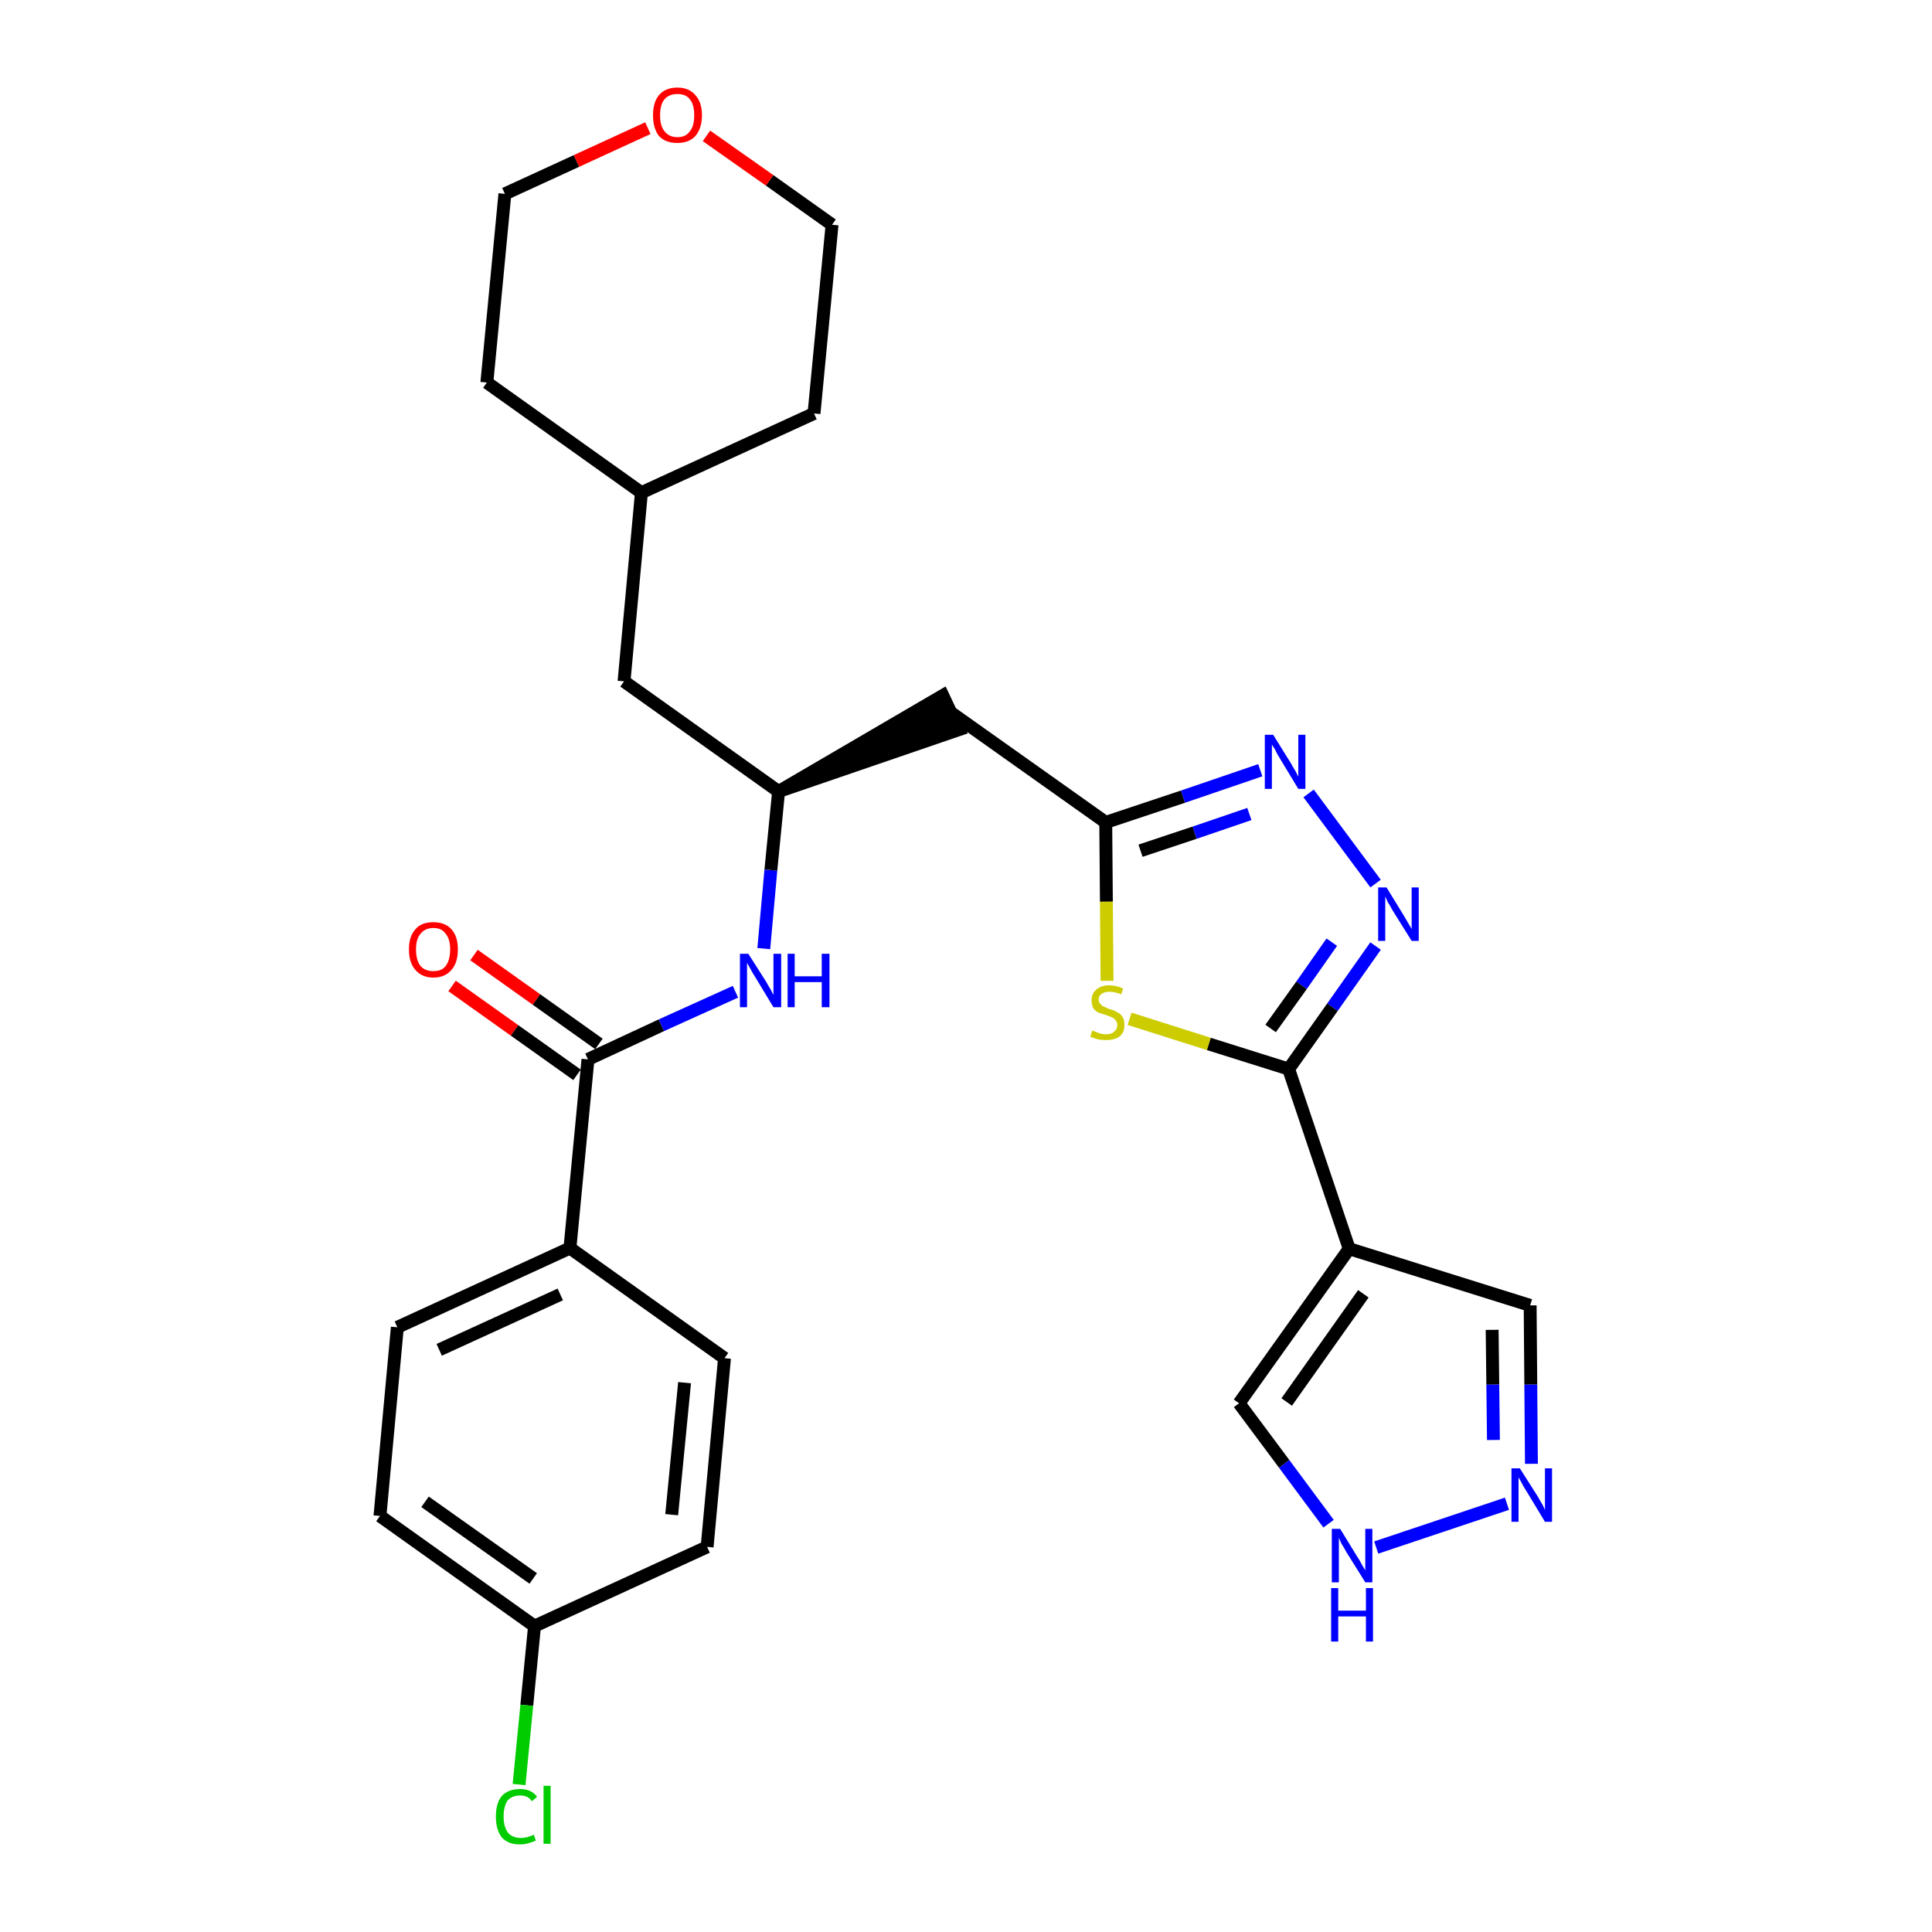 <?xml version='1.0' encoding='iso-8859-1'?>
<svg version='1.1' baseProfile='full'
              xmlns='http://www.w3.org/2000/svg'
                      xmlns:rdkit='http://www.rdkit.org/xml'
                      xmlns:xlink='http://www.w3.org/1999/xlink'
                  xml:space='preserve'
width='300px' height='300px' viewBox='0 0 300 300'>
<!-- END OF HEADER -->
<path class='bond-0 atom-0 atom-1' d='M 70.2,153.1 L 79.9,160.0' style='fill:none;fill-rule:evenodd;stroke:#FF0000;stroke-width:2.0px;stroke-linecap:butt;stroke-linejoin:miter;stroke-opacity:1' />
<path class='bond-0 atom-0 atom-1' d='M 79.9,160.0 L 89.6,166.9' style='fill:none;fill-rule:evenodd;stroke:#000000;stroke-width:2.0px;stroke-linecap:butt;stroke-linejoin:miter;stroke-opacity:1' />
<path class='bond-0 atom-0 atom-1' d='M 73.6,148.3 L 83.3,155.2' style='fill:none;fill-rule:evenodd;stroke:#FF0000;stroke-width:2.0px;stroke-linecap:butt;stroke-linejoin:miter;stroke-opacity:1' />
<path class='bond-0 atom-0 atom-1' d='M 83.3,155.2 L 93.0,162.1' style='fill:none;fill-rule:evenodd;stroke:#000000;stroke-width:2.0px;stroke-linecap:butt;stroke-linejoin:miter;stroke-opacity:1' />
<path class='bond-1 atom-1 atom-2' d='M 91.3,164.5 L 102.7,159.2' style='fill:none;fill-rule:evenodd;stroke:#000000;stroke-width:2.0px;stroke-linecap:butt;stroke-linejoin:miter;stroke-opacity:1' />
<path class='bond-1 atom-1 atom-2' d='M 102.7,159.2 L 114.2,154.0' style='fill:none;fill-rule:evenodd;stroke:#0000FF;stroke-width:2.0px;stroke-linecap:butt;stroke-linejoin:miter;stroke-opacity:1' />
<path class='bond-21 atom-1 atom-22' d='M 91.3,164.5 L 88.5,193.8' style='fill:none;fill-rule:evenodd;stroke:#000000;stroke-width:2.0px;stroke-linecap:butt;stroke-linejoin:miter;stroke-opacity:1' />
<path class='bond-2 atom-2 atom-3' d='M 118.6,147.3 L 119.7,135.1' style='fill:none;fill-rule:evenodd;stroke:#0000FF;stroke-width:2.0px;stroke-linecap:butt;stroke-linejoin:miter;stroke-opacity:1' />
<path class='bond-2 atom-2 atom-3' d='M 119.7,135.1 L 120.9,122.9' style='fill:none;fill-rule:evenodd;stroke:#000000;stroke-width:2.0px;stroke-linecap:butt;stroke-linejoin:miter;stroke-opacity:1' />
<path class='bond-3 atom-3 atom-4' d='M 120.9,122.9 L 148.9,113.3 L 146.4,108.0 Z' style='fill:#000000;fill-rule:evenodd;fill-opacity:1;stroke:#000000;stroke-width:2.0px;stroke-linecap:butt;stroke-linejoin:miter;stroke-opacity:1;' />
<path class='bond-14 atom-3 atom-15' d='M 120.9,122.9 L 96.9,105.8' style='fill:none;fill-rule:evenodd;stroke:#000000;stroke-width:2.0px;stroke-linecap:butt;stroke-linejoin:miter;stroke-opacity:1' />
<path class='bond-4 atom-4 atom-5' d='M 147.6,110.6 L 171.7,127.7' style='fill:none;fill-rule:evenodd;stroke:#000000;stroke-width:2.0px;stroke-linecap:butt;stroke-linejoin:miter;stroke-opacity:1' />
<path class='bond-5 atom-5 atom-6' d='M 171.7,127.7 L 183.7,123.7' style='fill:none;fill-rule:evenodd;stroke:#000000;stroke-width:2.0px;stroke-linecap:butt;stroke-linejoin:miter;stroke-opacity:1' />
<path class='bond-5 atom-5 atom-6' d='M 183.7,123.7 L 195.7,119.6' style='fill:none;fill-rule:evenodd;stroke:#0000FF;stroke-width:2.0px;stroke-linecap:butt;stroke-linejoin:miter;stroke-opacity:1' />
<path class='bond-5 atom-5 atom-6' d='M 177.1,132.1 L 185.5,129.3' style='fill:none;fill-rule:evenodd;stroke:#000000;stroke-width:2.0px;stroke-linecap:butt;stroke-linejoin:miter;stroke-opacity:1' />
<path class='bond-5 atom-5 atom-6' d='M 185.5,129.3 L 194.0,126.4' style='fill:none;fill-rule:evenodd;stroke:#0000FF;stroke-width:2.0px;stroke-linecap:butt;stroke-linejoin:miter;stroke-opacity:1' />
<path class='bond-28 atom-14 atom-5' d='M 171.9,152.3 L 171.8,140.0' style='fill:none;fill-rule:evenodd;stroke:#CCCC00;stroke-width:2.0px;stroke-linecap:butt;stroke-linejoin:miter;stroke-opacity:1' />
<path class='bond-28 atom-14 atom-5' d='M 171.8,140.0 L 171.7,127.7' style='fill:none;fill-rule:evenodd;stroke:#000000;stroke-width:2.0px;stroke-linecap:butt;stroke-linejoin:miter;stroke-opacity:1' />
<path class='bond-6 atom-6 atom-7' d='M 203.2,123.2 L 213.6,137.2' style='fill:none;fill-rule:evenodd;stroke:#0000FF;stroke-width:2.0px;stroke-linecap:butt;stroke-linejoin:miter;stroke-opacity:1' />
<path class='bond-7 atom-7 atom-8' d='M 213.6,146.9 L 206.9,156.4' style='fill:none;fill-rule:evenodd;stroke:#0000FF;stroke-width:2.0px;stroke-linecap:butt;stroke-linejoin:miter;stroke-opacity:1' />
<path class='bond-7 atom-7 atom-8' d='M 206.9,156.4 L 200.1,166.0' style='fill:none;fill-rule:evenodd;stroke:#000000;stroke-width:2.0px;stroke-linecap:butt;stroke-linejoin:miter;stroke-opacity:1' />
<path class='bond-7 atom-7 atom-8' d='M 206.8,146.3 L 202.1,153.0' style='fill:none;fill-rule:evenodd;stroke:#0000FF;stroke-width:2.0px;stroke-linecap:butt;stroke-linejoin:miter;stroke-opacity:1' />
<path class='bond-7 atom-7 atom-8' d='M 202.1,153.0 L 197.3,159.7' style='fill:none;fill-rule:evenodd;stroke:#000000;stroke-width:2.0px;stroke-linecap:butt;stroke-linejoin:miter;stroke-opacity:1' />
<path class='bond-8 atom-8 atom-9' d='M 200.1,166.0 L 209.5,193.9' style='fill:none;fill-rule:evenodd;stroke:#000000;stroke-width:2.0px;stroke-linecap:butt;stroke-linejoin:miter;stroke-opacity:1' />
<path class='bond-13 atom-8 atom-14' d='M 200.1,166.0 L 187.7,162.1' style='fill:none;fill-rule:evenodd;stroke:#000000;stroke-width:2.0px;stroke-linecap:butt;stroke-linejoin:miter;stroke-opacity:1' />
<path class='bond-13 atom-8 atom-14' d='M 187.7,162.1 L 175.4,158.2' style='fill:none;fill-rule:evenodd;stroke:#CCCC00;stroke-width:2.0px;stroke-linecap:butt;stroke-linejoin:miter;stroke-opacity:1' />
<path class='bond-9 atom-9 atom-10' d='M 209.5,193.9 L 237.6,202.7' style='fill:none;fill-rule:evenodd;stroke:#000000;stroke-width:2.0px;stroke-linecap:butt;stroke-linejoin:miter;stroke-opacity:1' />
<path class='bond-31 atom-13 atom-9' d='M 192.4,217.9 L 209.5,193.9' style='fill:none;fill-rule:evenodd;stroke:#000000;stroke-width:2.0px;stroke-linecap:butt;stroke-linejoin:miter;stroke-opacity:1' />
<path class='bond-31 atom-13 atom-9' d='M 199.8,217.7 L 211.7,200.9' style='fill:none;fill-rule:evenodd;stroke:#000000;stroke-width:2.0px;stroke-linecap:butt;stroke-linejoin:miter;stroke-opacity:1' />
<path class='bond-10 atom-10 atom-11' d='M 237.6,202.7 L 237.7,215.0' style='fill:none;fill-rule:evenodd;stroke:#000000;stroke-width:2.0px;stroke-linecap:butt;stroke-linejoin:miter;stroke-opacity:1' />
<path class='bond-10 atom-10 atom-11' d='M 237.7,215.0 L 237.8,227.3' style='fill:none;fill-rule:evenodd;stroke:#0000FF;stroke-width:2.0px;stroke-linecap:butt;stroke-linejoin:miter;stroke-opacity:1' />
<path class='bond-10 atom-10 atom-11' d='M 231.7,206.5 L 231.8,215.0' style='fill:none;fill-rule:evenodd;stroke:#000000;stroke-width:2.0px;stroke-linecap:butt;stroke-linejoin:miter;stroke-opacity:1' />
<path class='bond-10 atom-10 atom-11' d='M 231.8,215.0 L 231.9,223.6' style='fill:none;fill-rule:evenodd;stroke:#0000FF;stroke-width:2.0px;stroke-linecap:butt;stroke-linejoin:miter;stroke-opacity:1' />
<path class='bond-11 atom-11 atom-12' d='M 234.0,233.5 L 213.7,240.3' style='fill:none;fill-rule:evenodd;stroke:#0000FF;stroke-width:2.0px;stroke-linecap:butt;stroke-linejoin:miter;stroke-opacity:1' />
<path class='bond-12 atom-12 atom-13' d='M 206.3,236.6 L 199.4,227.3' style='fill:none;fill-rule:evenodd;stroke:#0000FF;stroke-width:2.0px;stroke-linecap:butt;stroke-linejoin:miter;stroke-opacity:1' />
<path class='bond-12 atom-12 atom-13' d='M 199.4,227.3 L 192.4,217.9' style='fill:none;fill-rule:evenodd;stroke:#000000;stroke-width:2.0px;stroke-linecap:butt;stroke-linejoin:miter;stroke-opacity:1' />
<path class='bond-15 atom-15 atom-16' d='M 96.9,105.8 L 99.6,76.5' style='fill:none;fill-rule:evenodd;stroke:#000000;stroke-width:2.0px;stroke-linecap:butt;stroke-linejoin:miter;stroke-opacity:1' />
<path class='bond-16 atom-16 atom-17' d='M 99.6,76.5 L 126.4,64.2' style='fill:none;fill-rule:evenodd;stroke:#000000;stroke-width:2.0px;stroke-linecap:butt;stroke-linejoin:miter;stroke-opacity:1' />
<path class='bond-29 atom-21 atom-16' d='M 75.6,59.4 L 99.6,76.5' style='fill:none;fill-rule:evenodd;stroke:#000000;stroke-width:2.0px;stroke-linecap:butt;stroke-linejoin:miter;stroke-opacity:1' />
<path class='bond-17 atom-17 atom-18' d='M 126.4,64.2 L 129.2,34.9' style='fill:none;fill-rule:evenodd;stroke:#000000;stroke-width:2.0px;stroke-linecap:butt;stroke-linejoin:miter;stroke-opacity:1' />
<path class='bond-18 atom-18 atom-19' d='M 129.2,34.9 L 119.5,28.0' style='fill:none;fill-rule:evenodd;stroke:#000000;stroke-width:2.0px;stroke-linecap:butt;stroke-linejoin:miter;stroke-opacity:1' />
<path class='bond-18 atom-18 atom-19' d='M 119.5,28.0 L 109.7,21.1' style='fill:none;fill-rule:evenodd;stroke:#FF0000;stroke-width:2.0px;stroke-linecap:butt;stroke-linejoin:miter;stroke-opacity:1' />
<path class='bond-19 atom-19 atom-20' d='M 100.6,19.9 L 89.5,25.0' style='fill:none;fill-rule:evenodd;stroke:#FF0000;stroke-width:2.0px;stroke-linecap:butt;stroke-linejoin:miter;stroke-opacity:1' />
<path class='bond-19 atom-19 atom-20' d='M 89.5,25.0 L 78.4,30.1' style='fill:none;fill-rule:evenodd;stroke:#000000;stroke-width:2.0px;stroke-linecap:butt;stroke-linejoin:miter;stroke-opacity:1' />
<path class='bond-20 atom-20 atom-21' d='M 78.4,30.1 L 75.6,59.4' style='fill:none;fill-rule:evenodd;stroke:#000000;stroke-width:2.0px;stroke-linecap:butt;stroke-linejoin:miter;stroke-opacity:1' />
<path class='bond-22 atom-22 atom-23' d='M 88.5,193.8 L 61.7,206.1' style='fill:none;fill-rule:evenodd;stroke:#000000;stroke-width:2.0px;stroke-linecap:butt;stroke-linejoin:miter;stroke-opacity:1' />
<path class='bond-22 atom-22 atom-23' d='M 87.0,201.0 L 68.2,209.6' style='fill:none;fill-rule:evenodd;stroke:#000000;stroke-width:2.0px;stroke-linecap:butt;stroke-linejoin:miter;stroke-opacity:1' />
<path class='bond-30 atom-28 atom-22' d='M 112.5,210.9 L 88.5,193.8' style='fill:none;fill-rule:evenodd;stroke:#000000;stroke-width:2.0px;stroke-linecap:butt;stroke-linejoin:miter;stroke-opacity:1' />
<path class='bond-23 atom-23 atom-24' d='M 61.7,206.1 L 59.0,235.4' style='fill:none;fill-rule:evenodd;stroke:#000000;stroke-width:2.0px;stroke-linecap:butt;stroke-linejoin:miter;stroke-opacity:1' />
<path class='bond-24 atom-24 atom-25' d='M 59.0,235.4 L 83.0,252.5' style='fill:none;fill-rule:evenodd;stroke:#000000;stroke-width:2.0px;stroke-linecap:butt;stroke-linejoin:miter;stroke-opacity:1' />
<path class='bond-24 atom-24 atom-25' d='M 66.0,233.2 L 82.8,245.1' style='fill:none;fill-rule:evenodd;stroke:#000000;stroke-width:2.0px;stroke-linecap:butt;stroke-linejoin:miter;stroke-opacity:1' />
<path class='bond-25 atom-25 atom-26' d='M 83.0,252.5 L 81.8,264.8' style='fill:none;fill-rule:evenodd;stroke:#000000;stroke-width:2.0px;stroke-linecap:butt;stroke-linejoin:miter;stroke-opacity:1' />
<path class='bond-25 atom-25 atom-26' d='M 81.8,264.8 L 80.6,277.1' style='fill:none;fill-rule:evenodd;stroke:#00CC00;stroke-width:2.0px;stroke-linecap:butt;stroke-linejoin:miter;stroke-opacity:1' />
<path class='bond-26 atom-25 atom-27' d='M 83.0,252.5 L 109.8,240.2' style='fill:none;fill-rule:evenodd;stroke:#000000;stroke-width:2.0px;stroke-linecap:butt;stroke-linejoin:miter;stroke-opacity:1' />
<path class='bond-27 atom-27 atom-28' d='M 109.8,240.2 L 112.5,210.9' style='fill:none;fill-rule:evenodd;stroke:#000000;stroke-width:2.0px;stroke-linecap:butt;stroke-linejoin:miter;stroke-opacity:1' />
<path class='bond-27 atom-27 atom-28' d='M 104.3,235.2 L 106.3,214.7' style='fill:none;fill-rule:evenodd;stroke:#000000;stroke-width:2.0px;stroke-linecap:butt;stroke-linejoin:miter;stroke-opacity:1' />
<path  class='atom-0' d='M 63.5 147.4
Q 63.5 145.4, 64.5 144.3
Q 65.4 143.2, 67.3 143.2
Q 69.1 143.2, 70.1 144.3
Q 71.1 145.4, 71.1 147.4
Q 71.1 149.5, 70.1 150.6
Q 69.1 151.8, 67.3 151.8
Q 65.5 151.8, 64.5 150.6
Q 63.5 149.5, 63.5 147.4
M 67.3 150.8
Q 68.6 150.8, 69.2 150.0
Q 69.9 149.1, 69.9 147.4
Q 69.9 145.8, 69.2 145.0
Q 68.6 144.1, 67.3 144.1
Q 66.0 144.1, 65.3 145.0
Q 64.6 145.8, 64.6 147.4
Q 64.6 149.1, 65.3 150.0
Q 66.0 150.8, 67.3 150.8
' fill='#FF0000'/>
<path  class='atom-2' d='M 116.2 148.1
L 119.0 152.5
Q 119.2 152.9, 119.7 153.7
Q 120.1 154.5, 120.1 154.5
L 120.1 148.1
L 121.3 148.1
L 121.3 156.4
L 120.1 156.4
L 117.2 151.6
Q 116.8 151.0, 116.5 150.4
Q 116.1 149.7, 116.0 149.5
L 116.0 156.4
L 114.9 156.4
L 114.9 148.1
L 116.2 148.1
' fill='#0000FF'/>
<path  class='atom-2' d='M 122.3 148.1
L 123.4 148.1
L 123.4 151.6
L 127.6 151.6
L 127.6 148.1
L 128.8 148.1
L 128.8 156.4
L 127.6 156.4
L 127.6 152.5
L 123.4 152.5
L 123.4 156.4
L 122.3 156.4
L 122.3 148.1
' fill='#0000FF'/>
<path  class='atom-6' d='M 197.7 114.1
L 200.5 118.6
Q 200.7 119.0, 201.2 119.8
Q 201.6 120.6, 201.6 120.6
L 201.6 114.1
L 202.7 114.1
L 202.7 122.5
L 201.6 122.5
L 198.7 117.7
Q 198.3 117.1, 198.0 116.4
Q 197.6 115.8, 197.5 115.6
L 197.5 122.5
L 196.4 122.5
L 196.4 114.1
L 197.7 114.1
' fill='#0000FF'/>
<path  class='atom-7' d='M 215.3 137.8
L 218.0 142.2
Q 218.3 142.7, 218.7 143.4
Q 219.2 144.2, 219.2 144.3
L 219.2 137.8
L 220.3 137.8
L 220.3 146.1
L 219.2 146.1
L 216.2 141.3
Q 215.9 140.7, 215.5 140.1
Q 215.2 139.4, 215.1 139.2
L 215.1 146.1
L 214.0 146.1
L 214.0 137.8
L 215.3 137.8
' fill='#0000FF'/>
<path  class='atom-11' d='M 236.0 228.0
L 238.8 232.4
Q 239.0 232.8, 239.5 233.6
Q 239.9 234.4, 239.9 234.5
L 239.9 228.0
L 241.0 228.0
L 241.0 236.3
L 239.9 236.3
L 237.0 231.5
Q 236.6 230.9, 236.3 230.3
Q 235.9 229.6, 235.8 229.4
L 235.8 236.3
L 234.7 236.3
L 234.7 228.0
L 236.0 228.0
' fill='#0000FF'/>
<path  class='atom-12' d='M 208.1 237.4
L 210.8 241.8
Q 211.1 242.2, 211.5 243.0
Q 212.0 243.8, 212.0 243.9
L 212.0 237.4
L 213.1 237.4
L 213.1 245.7
L 212.0 245.7
L 209.0 240.9
Q 208.7 240.3, 208.3 239.7
Q 208.0 239.0, 207.9 238.8
L 207.9 245.7
L 206.8 245.7
L 206.8 237.4
L 208.1 237.4
' fill='#0000FF'/>
<path  class='atom-12' d='M 206.7 246.6
L 207.8 246.6
L 207.8 250.1
L 212.1 250.1
L 212.1 246.6
L 213.2 246.6
L 213.2 254.9
L 212.1 254.9
L 212.1 251.0
L 207.8 251.0
L 207.8 254.9
L 206.7 254.9
L 206.7 246.6
' fill='#0000FF'/>
<path  class='atom-14' d='M 169.6 160.0
Q 169.7 160.1, 170.1 160.2
Q 170.5 160.4, 170.9 160.5
Q 171.3 160.6, 171.8 160.6
Q 172.6 160.6, 173.0 160.2
Q 173.5 159.8, 173.5 159.2
Q 173.5 158.7, 173.2 158.4
Q 173.0 158.1, 172.7 158.0
Q 172.3 157.8, 171.7 157.6
Q 171.0 157.4, 170.5 157.2
Q 170.1 157.0, 169.8 156.6
Q 169.5 156.1, 169.5 155.3
Q 169.5 154.3, 170.2 153.7
Q 170.9 153.0, 172.3 153.0
Q 173.3 153.0, 174.4 153.5
L 174.1 154.4
Q 173.1 154.0, 172.3 154.0
Q 171.5 154.0, 171.1 154.3
Q 170.6 154.6, 170.6 155.2
Q 170.6 155.7, 170.9 155.9
Q 171.1 156.2, 171.4 156.3
Q 171.8 156.5, 172.3 156.7
Q 173.1 156.9, 173.5 157.2
Q 174.0 157.4, 174.3 157.9
Q 174.6 158.3, 174.6 159.2
Q 174.6 160.3, 173.9 160.9
Q 173.1 161.5, 171.8 161.5
Q 171.1 161.5, 170.5 161.4
Q 169.9 161.2, 169.3 161.0
L 169.6 160.0
' fill='#CCCC00'/>
<path  class='atom-19' d='M 101.4 17.9
Q 101.4 15.9, 102.3 14.8
Q 103.3 13.6, 105.2 13.6
Q 107.0 13.6, 108.0 14.8
Q 109.0 15.9, 109.0 17.9
Q 109.0 19.9, 108.0 21.1
Q 107.0 22.2, 105.2 22.2
Q 103.3 22.2, 102.3 21.1
Q 101.4 19.9, 101.4 17.9
M 105.2 21.3
Q 106.5 21.3, 107.1 20.4
Q 107.8 19.6, 107.8 17.9
Q 107.8 16.2, 107.1 15.4
Q 106.5 14.6, 105.2 14.6
Q 103.9 14.6, 103.2 15.4
Q 102.5 16.2, 102.5 17.9
Q 102.5 19.6, 103.2 20.4
Q 103.9 21.3, 105.2 21.3
' fill='#FF0000'/>
<path  class='atom-26' d='M 77.0 282.1
Q 77.0 280.0, 77.9 278.9
Q 78.9 277.8, 80.8 277.8
Q 82.5 277.8, 83.4 279.0
L 82.6 279.7
Q 82.0 278.8, 80.8 278.8
Q 79.5 278.8, 78.8 279.6
Q 78.2 280.5, 78.2 282.1
Q 78.2 283.7, 78.9 284.6
Q 79.6 285.4, 80.9 285.4
Q 81.8 285.4, 82.9 284.9
L 83.2 285.8
Q 82.8 286.0, 82.1 286.2
Q 81.5 286.4, 80.7 286.4
Q 78.9 286.4, 77.9 285.3
Q 77.0 284.1, 77.0 282.1
' fill='#00CC00'/>
<path  class='atom-26' d='M 84.4 277.3
L 85.5 277.3
L 85.5 286.3
L 84.4 286.3
L 84.4 277.3
' fill='#00CC00'/>
</svg>
